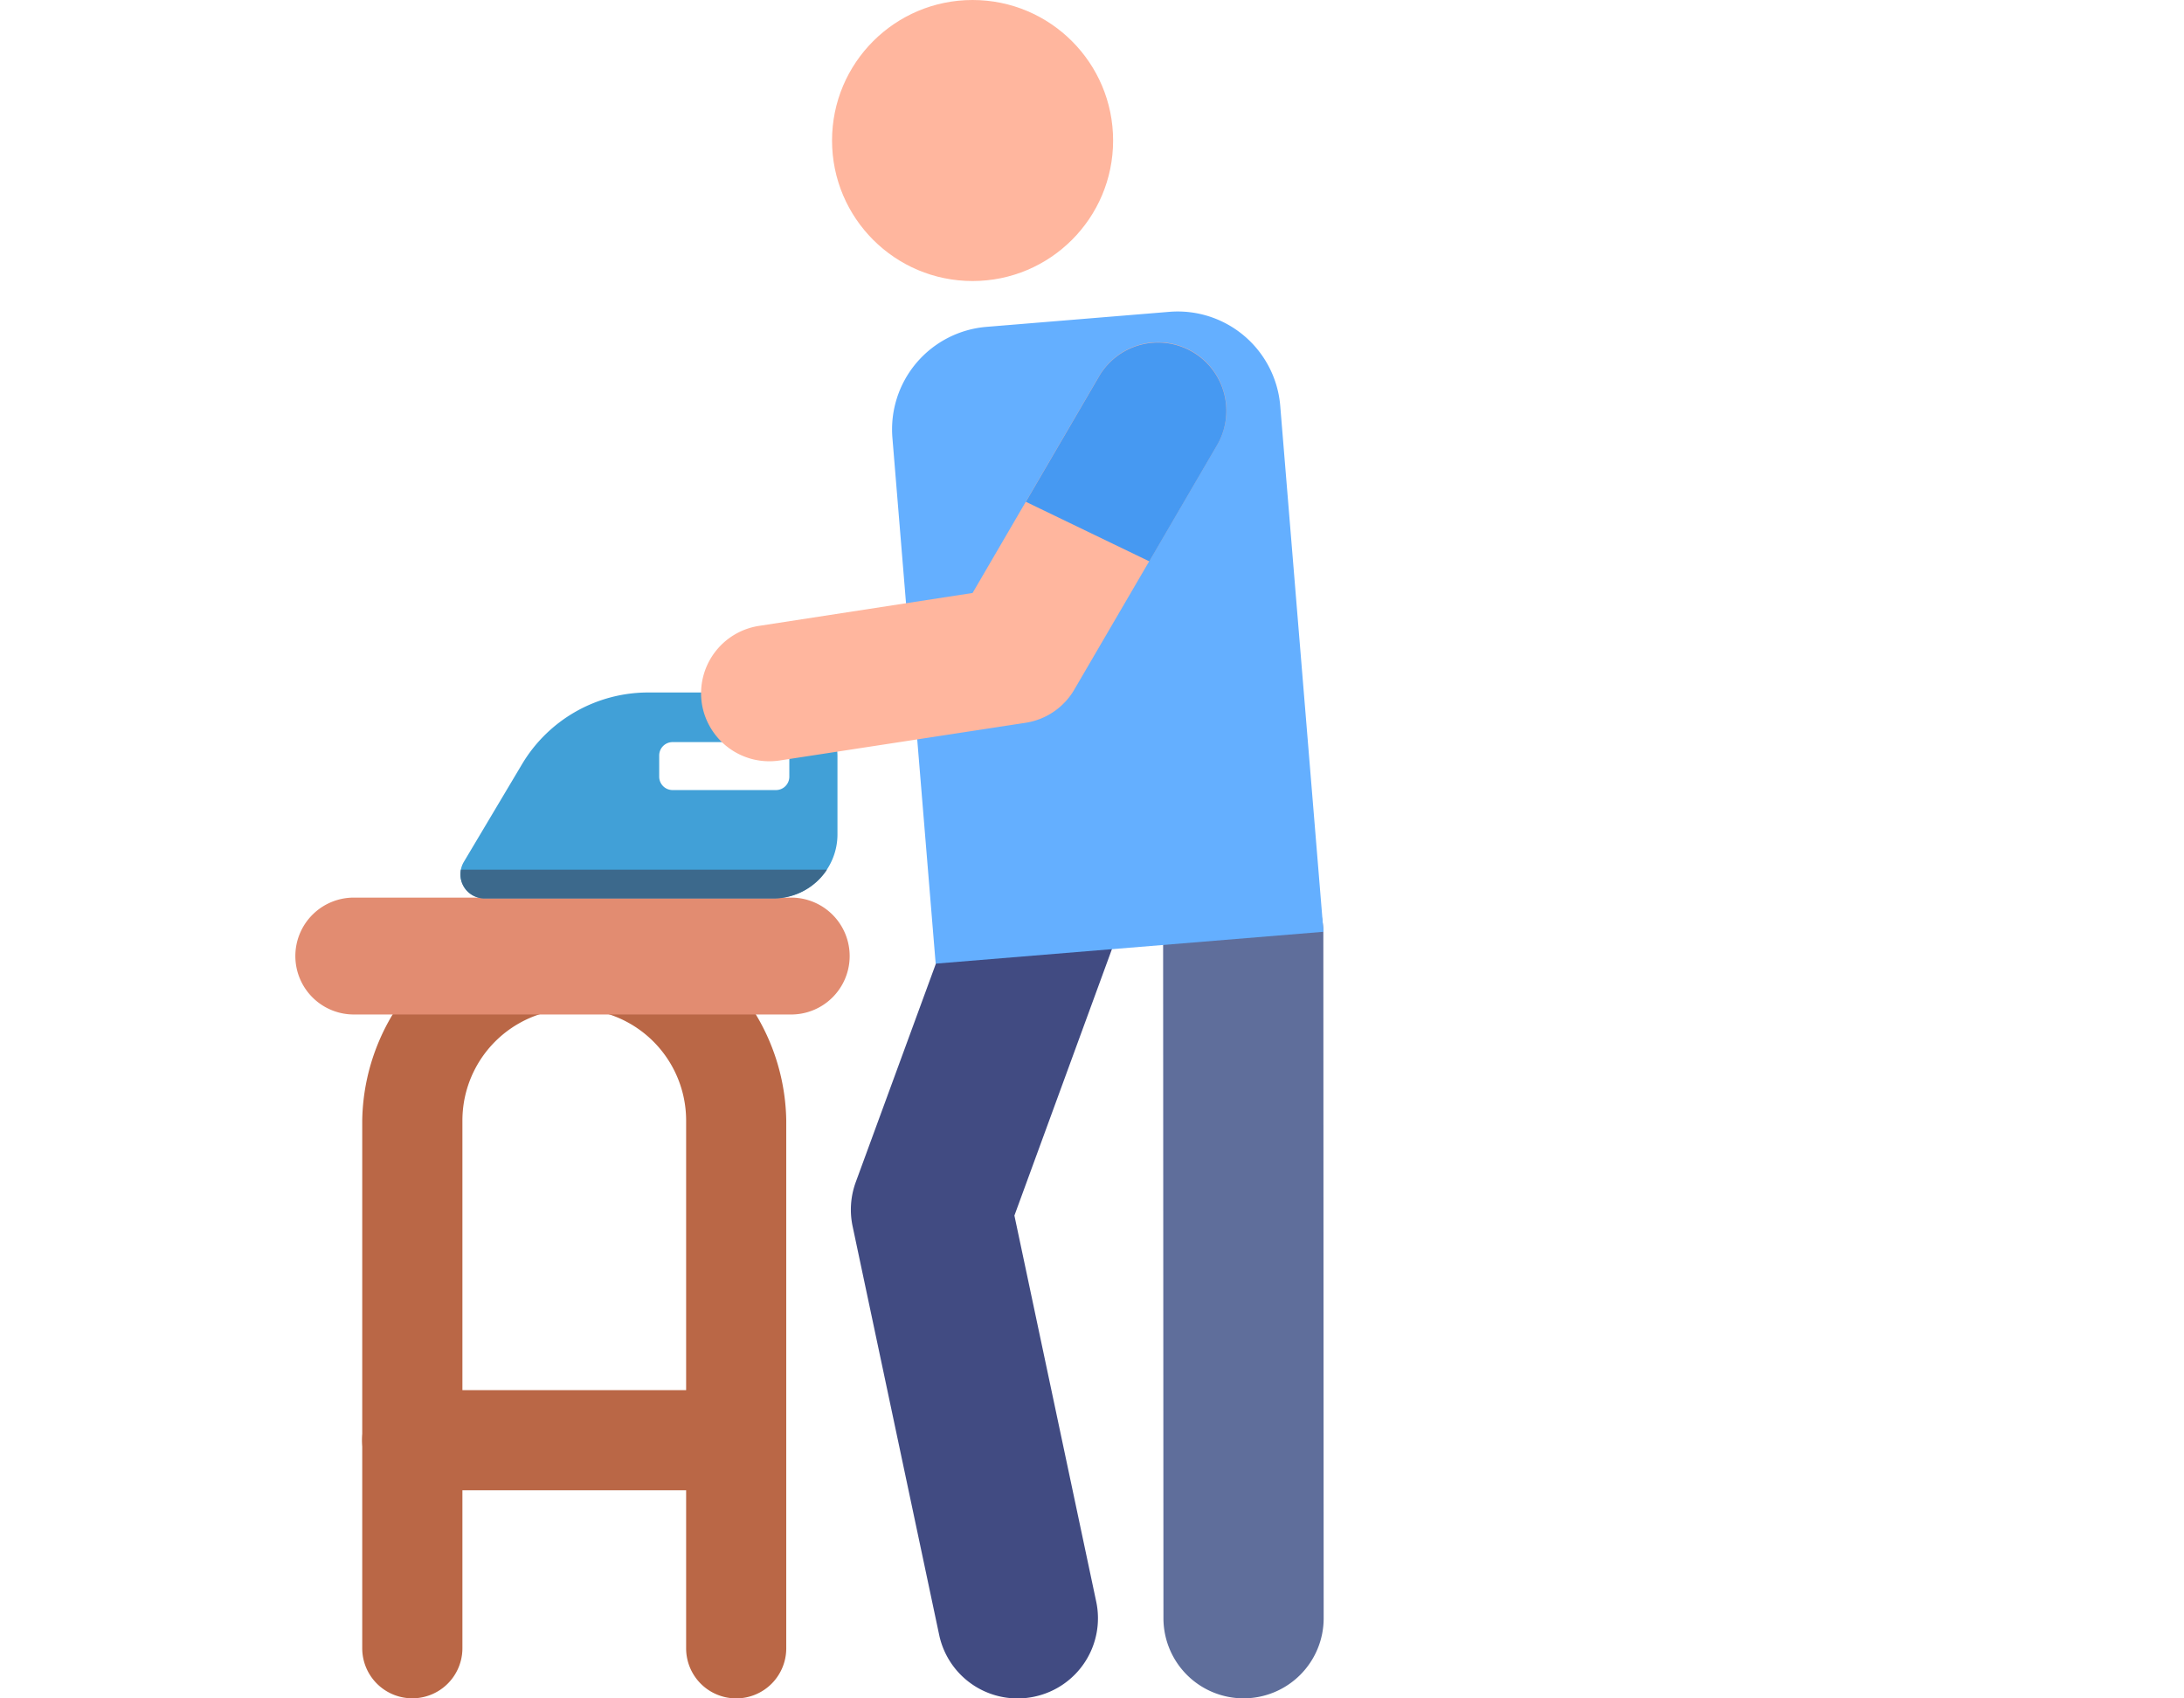 <svg id="ironing" xmlns="http://www.w3.org/2000/svg" width="45" height="35" viewBox="0 0 29 30.979">
  <g id="Group_505" data-name="Group 505" transform="translate(1.187 16.573)">
    <path id="Path_333" data-name="Path 333" d="M127.7,288.315a.913.913,0,0,1-.913-.913v-9.626a2.04,2.04,0,0,0-4.08,0V287.4a.913.913,0,1,1-1.827,0v-9.626a3.867,3.867,0,0,1,7.733,0V287.4A.913.913,0,0,1,127.7,288.315Z" transform="translate(-120.876 -273.909)" fill="#ba6746"/>
    <path id="Path_334" data-name="Path 334" d="M127.7,420.891h-5.906a.913.913,0,1,1,0-1.827H127.7a.913.913,0,1,1,0,1.827Z" transform="translate(-120.878 -410.281)" fill="#ba6746"/>
  </g>
  <path id="Path_335" data-name="Path 335" d="M110.3,272.7h-7.977a1.066,1.066,0,1,1,0-2.131H110.3a1.066,1.066,0,0,1,0,2.131Z" transform="translate(-101.253 -254.196)" fill="#e28c71"/>
  <path id="Path_336" data-name="Path 336" d="M156.251,208.751h-2.293a2.679,2.679,0,0,0-2.291,1.3l-1.066,1.79a.439.439,0,0,0,.377.664h5.273a1.166,1.166,0,0,0,1.164-1.164v-1.428A1.166,1.166,0,0,0,156.251,208.751Zm.286,1.536a.244.244,0,0,1-.244.244h-1.885a.244.244,0,0,1-.244-.244V209.9a.244.244,0,0,1,.244-.244h1.885a.244.244,0,0,1,.244.244Z" transform="translate(-147.557 -196.12)" fill="#41a0d7"/>
  <path id="Path_337" data-name="Path 337" d="M150.56,262.158a.438.438,0,0,0,.43.526h5.273a1.164,1.164,0,0,0,.972-.525H150.56Z" transform="translate(-147.569 -246.296)" fill="#3c698c"/>
  <ellipse id="Ellipse_8" data-name="Ellipse 8" cx="2.563" cy="2.563" rx="2.563" ry="2.563" transform="translate(9.759 0)" fill="#ffb69e"/>
  <path id="Path_338" data-name="Path 338" d="M363.809,272.494h0a1.461,1.461,0,0,0,1.461-1.462l-.006-12.5a1.461,1.461,0,0,0-1.461-1.461h0a1.461,1.461,0,0,0-1.461,1.462l.006,12.5A1.461,1.461,0,0,0,363.809,272.494Z" transform="translate(-346.545 -241.516)" fill="#5f6e9b"/>
  <path id="Path_339" data-name="Path 339" d="M271.634,259.839a1.461,1.461,0,0,0,1.127-1.732l-1.492-7.043,2-5.465a1.461,1.461,0,0,0-2.744-1.006l-2.149,5.86a1.462,1.462,0,0,0-.058.806l1.579,7.455A1.461,1.461,0,0,0,271.634,259.839Z" transform="translate(-258.184 -228.892)" fill="#414b82"/>
  <path id="Path_340" data-name="Path 340" d="M281.5,105.8l7.073-.581-.789-9.592a1.876,1.876,0,0,0-2.023-1.716l-3.334.274a1.876,1.876,0,0,0-1.716,2.023Z" transform="translate(-269.851 -88.223)" fill="#64afff"/>
  <path id="Path_341" data-name="Path 341" d="M223.079,110.263a1.246,1.246,0,0,1,1.043-1.42l3.894-.6,2.291-3.927a1.246,1.246,0,1,1,2.152,1.255l-2.591,4.44a1.246,1.246,0,0,1-.887.6l-4.481.687A1.246,1.246,0,0,1,223.079,110.263Z" transform="translate(-215.694 -97.427)" fill="#ffb69e"/>
  <path id="Path_342" data-name="Path 342" d="M323.221,107.665l1.219-2.09a1.246,1.246,0,1,0-2.152-1.255l-1.318,2.259Z" transform="translate(-307.676 -97.426)" fill="#4699f2"/>
</svg>
